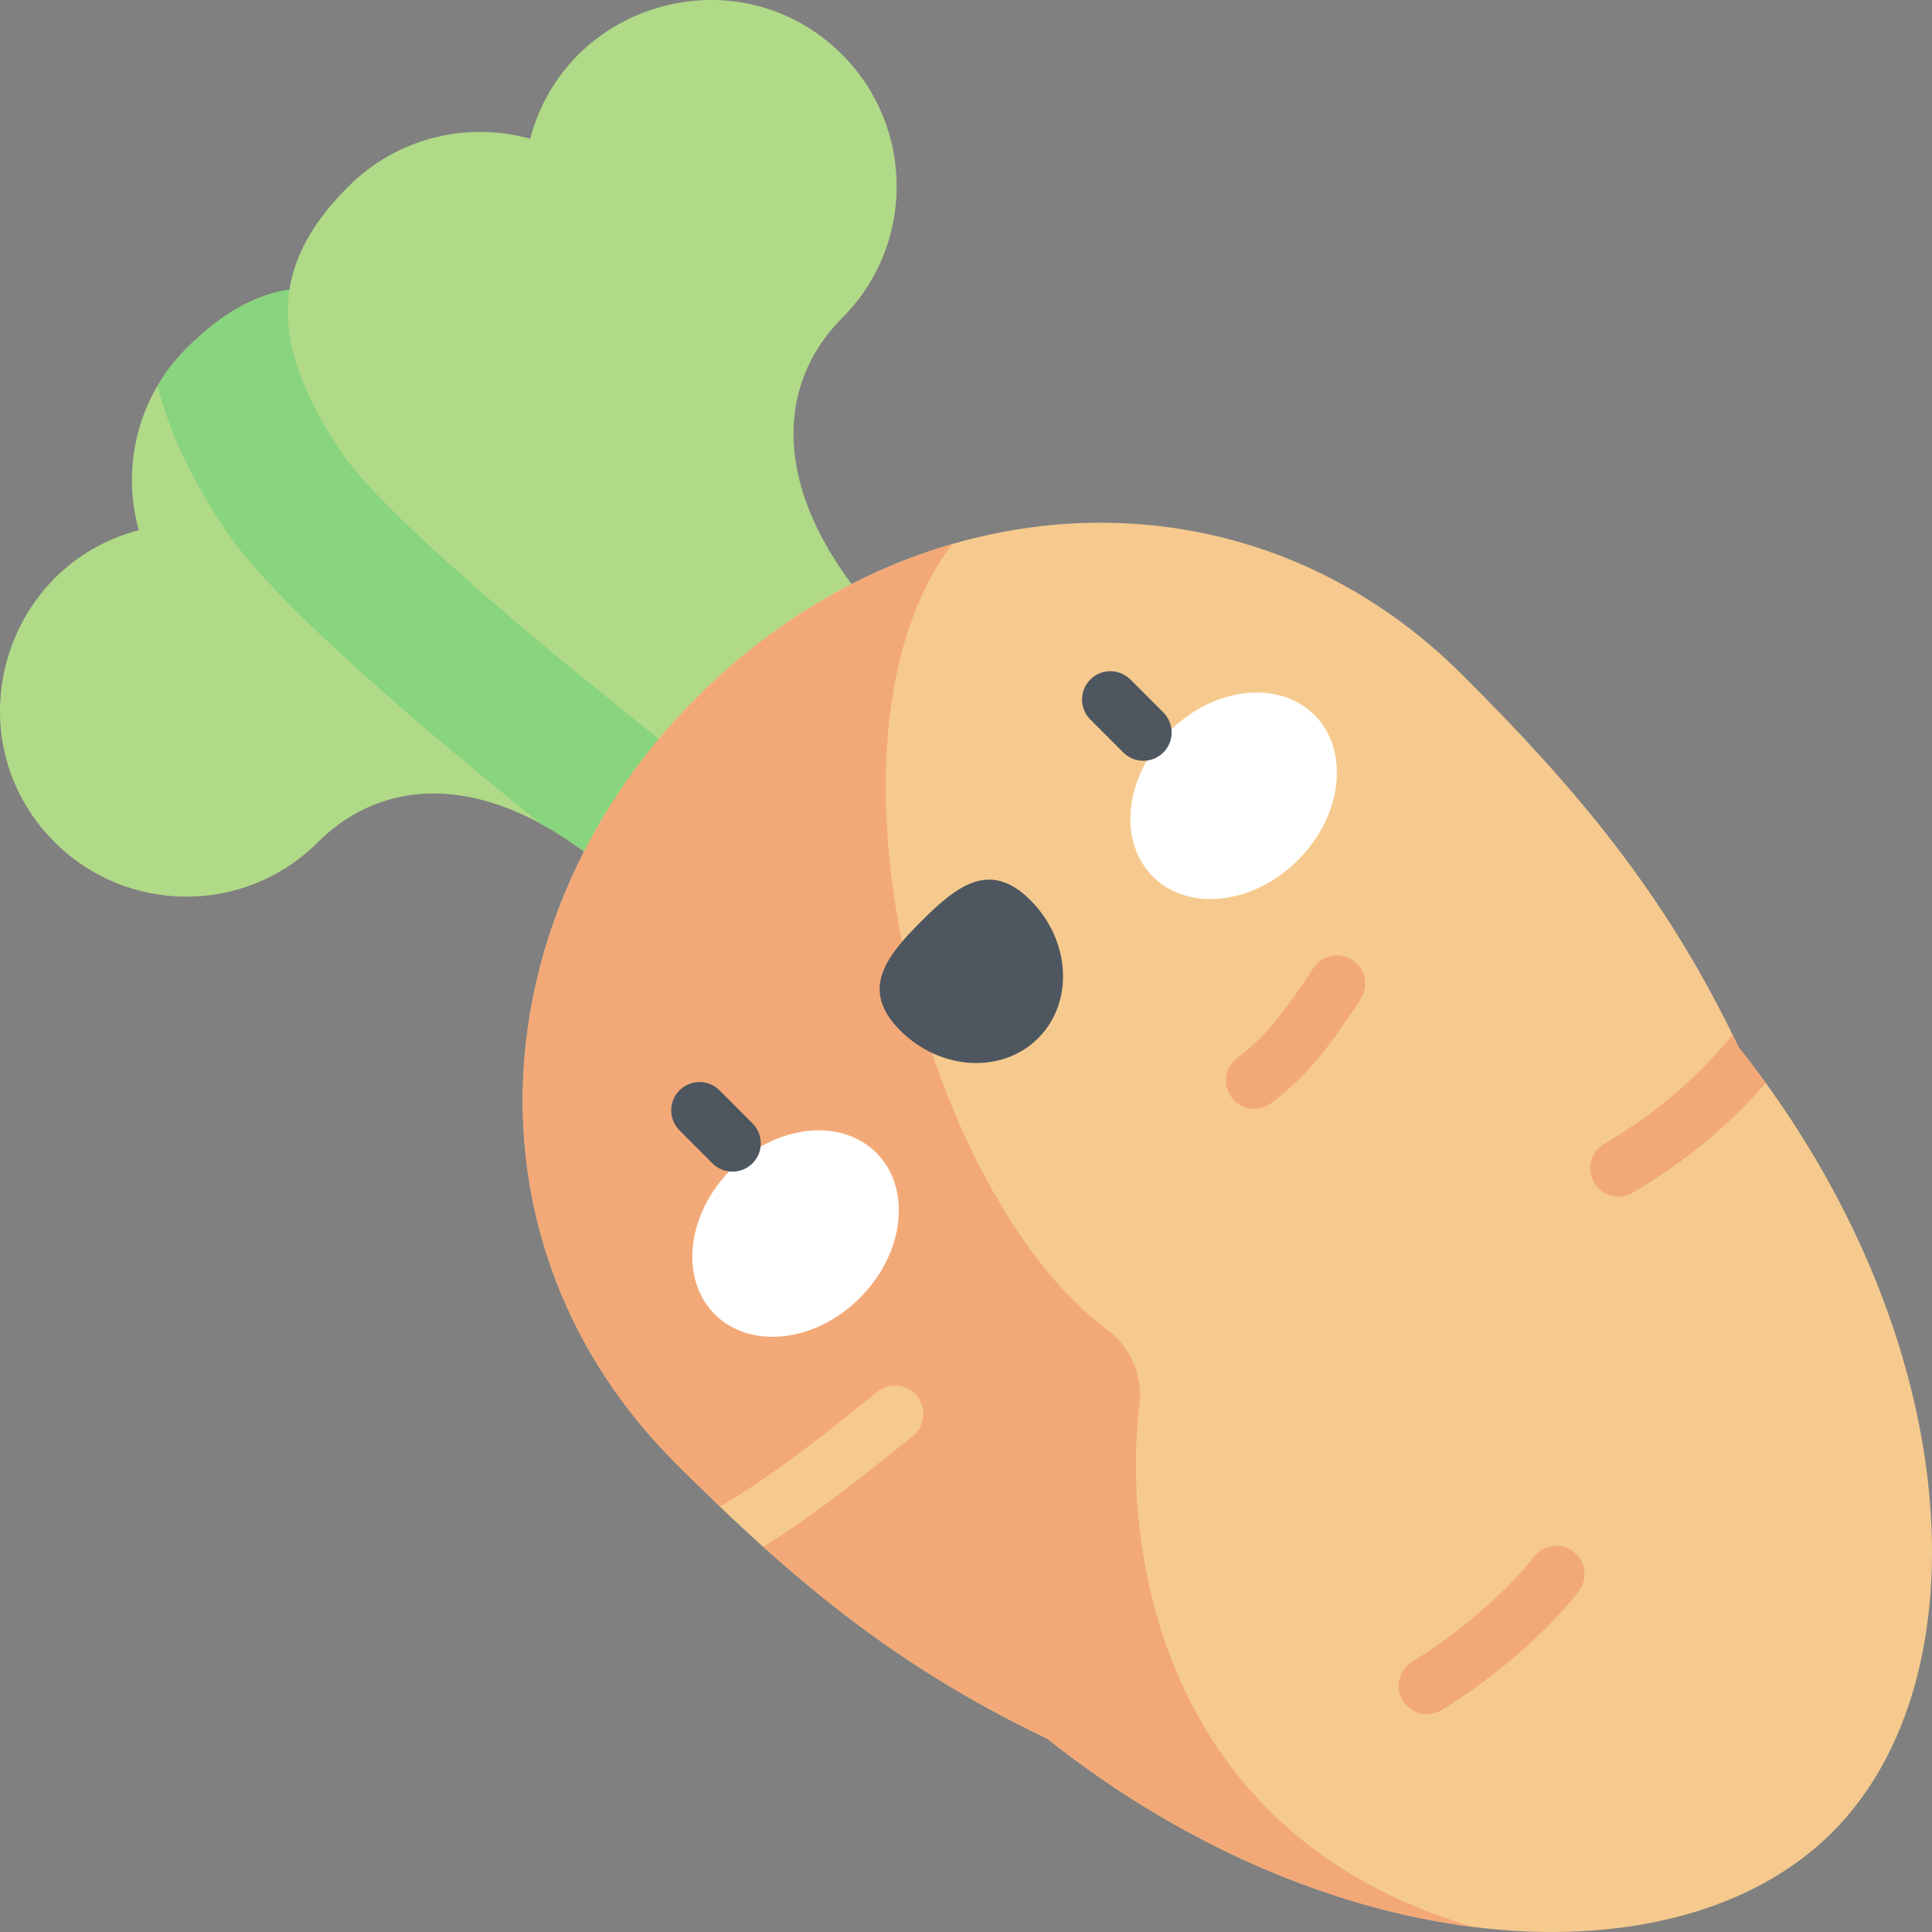 <svg id="Capa_1" enable-background="new 0 0 512 512" height="512" viewBox="0 0 512 512" width="512" xmlns="http://www.w3.org/2000/svg"><rect x="0" y="0" width="512" height="512" fill="#808080" stroke="none"/><g><path d="m49.415 92.33c-13.049 13.049-17.256 31.582-12.645 48.179-36.587 9.628-49.312 55.649-22.307 82.655 19.284 19.284 50.55 19.284 69.835 0 18.839-18.839 50.256-19.579 85.079 15.244l42.876-42.876s-67.321-87.822-91.678-104.528c-31.479-21.591-51.876-17.959-71.16 1.326z" fill="#b0da87"/><path d="m120.575 91.004c-31.48-21.591-51.876-17.959-71.16 1.326-3.027 3.027-5.557 6.359-7.633 9.883 3.168 12.658 9.363 25.664 18.709 39.29 13.106 19.108 52.873 52.762 82.801 76.785 8.365 4.549 17.111 11.145 26.085 20.12l42.876-42.877c0 .001-67.321-87.821-91.678-104.527z" fill="#89d47f"/><path d="m92.33 49.415c13.049-13.049 31.582-17.256 48.179-12.645 9.628-36.587 55.649-49.312 82.655-22.307 19.284 19.284 19.284 50.55 0 69.835-18.839 18.839-19.579 50.256 15.244 85.079l-42.876 42.876s-87.822-67.321-104.528-91.678c-21.591-31.479-17.959-51.876 1.326-71.16z" fill="#b0da87"/><path d="m184.749 184.749c57.631-57.631 145.282-63.419 202.913-5.788 29.649 29.649 53.485 57.343 73.076 98.521 60.272 75.926 65.854 167.08 24.839 208.095-41.014 41.014-132.169 35.433-208.095-24.839-41.178-19.591-68.872-43.427-98.521-73.076-57.63-57.631-51.843-145.282 5.788-202.913z" fill="#f6ca8e"/><path d="m301.973 372.261c.985-7.704-2.333-15.244-8.566-19.876-48.049-35.708-80.495-156.088-41.016-208.221-24.469 7.088-47.829 20.773-67.642 40.586-57.631 57.631-63.419 145.282-5.787 202.913 3.97 3.97 7.904 7.832 11.841 11.597 4.802 0 11.463 2.121 11.463 10.645 21.87 19.664 44.885 36.402 75.217 50.834 36.563 29.025 76.656 45.361 112.982 49.924-85.315-24.948-92.849-104.333-88.492-138.402z" fill="#f3a977"/><path d="m460.738 277.483c-.521-1.096-1.047-2.177-1.575-3.254-9.907 12.004-20.565 20.962-34.069 28.922-3.568 2.103-4.756 6.701-2.652 10.27 2.108 3.576 6.709 4.751 10.27 2.652 13.678-8.062 24.944-17.29 35.238-29.064-2.314-3.198-4.712-6.376-7.212-9.526z" fill="#f3a977"/><path d="m232.527 368.838c-10.951 8.758-26.677 21.727-41.725 30.42 3.807 3.641 7.618 7.188 11.463 10.645 14.346-8.817 28.277-20.268 39.632-29.353 3.234-2.587 3.759-7.307 1.171-10.541-2.588-3.235-7.306-3.759-10.541-1.171z" fill="#f6ca8e"/><path d="m371.726 450.664c-2.145-3.545-1.009-8.155 2.535-10.299 11.847-7.165 25.674-19.086 32.163-27.727 2.487-3.312 7.187-3.982 10.501-1.493 3.313 2.487 3.98 7.189 1.493 10.501-7.73 10.293-22.695 23.268-36.394 31.554-3.544 2.142-8.155 1.009-10.298-2.536z" fill="#f3a977"/><g><g><ellipse cx="210.893" cy="326.927" fill="#fff" rx="30.274" ry="24.109" transform="matrix(.707 -.707 .707 .707 -169.403 244.875)"/><path d="m305.52 232.3c9.415 9.415 26.632 7.463 38.455-4.36s13.775-29.039 4.36-38.455c-9.415-9.415-26.632-7.463-38.455 4.359-11.824 11.824-13.776 29.041-4.36 38.456z" fill="#fff"/><path d="m273.071 238.552c-10.667-10.667-19.396-3.941-28.928 5.591s-16.257 18.262-5.591 28.928c10.666 10.667 27.041 11.586 36.573 2.054 9.532-9.533 8.612-25.907-2.054-36.573z" fill="#4e5660"/></g><g fill="#4e5660"><path d="m194.118 310.495c-1.919 0-3.839-.732-5.303-2.197l-8.741-8.741c-2.929-2.929-2.929-7.678 0-10.606 2.929-2.929 7.678-2.929 10.606 0l8.741 8.741c2.929 2.929 2.929 7.678 0 10.606-1.464 1.465-3.383 2.197-5.303 2.197z"/><path d="m302.995 201.618c-1.919 0-3.839-.732-5.304-2.197l-8.741-8.741c-2.929-2.929-2.929-7.678 0-10.606 2.93-2.929 7.678-2.929 10.607 0l8.741 8.741c2.929 2.929 2.929 7.678 0 10.607-1.464 1.464-3.384 2.196-5.303 2.196z"/></g></g><path d="m326.355 290.812c-2.462-3.331-1.758-8.027 1.573-10.489 8.775-6.486 14.65-15.539 20.115-23.772 2.288-3.451 6.942-4.395 10.395-2.107 3.452 2.289 4.396 6.943 2.106 10.395-6.218 9.399-12.887 19.553-23.701 27.546-3.33 2.462-8.027 1.757-10.488-1.573z" fill="#f3a977"/></g></svg>